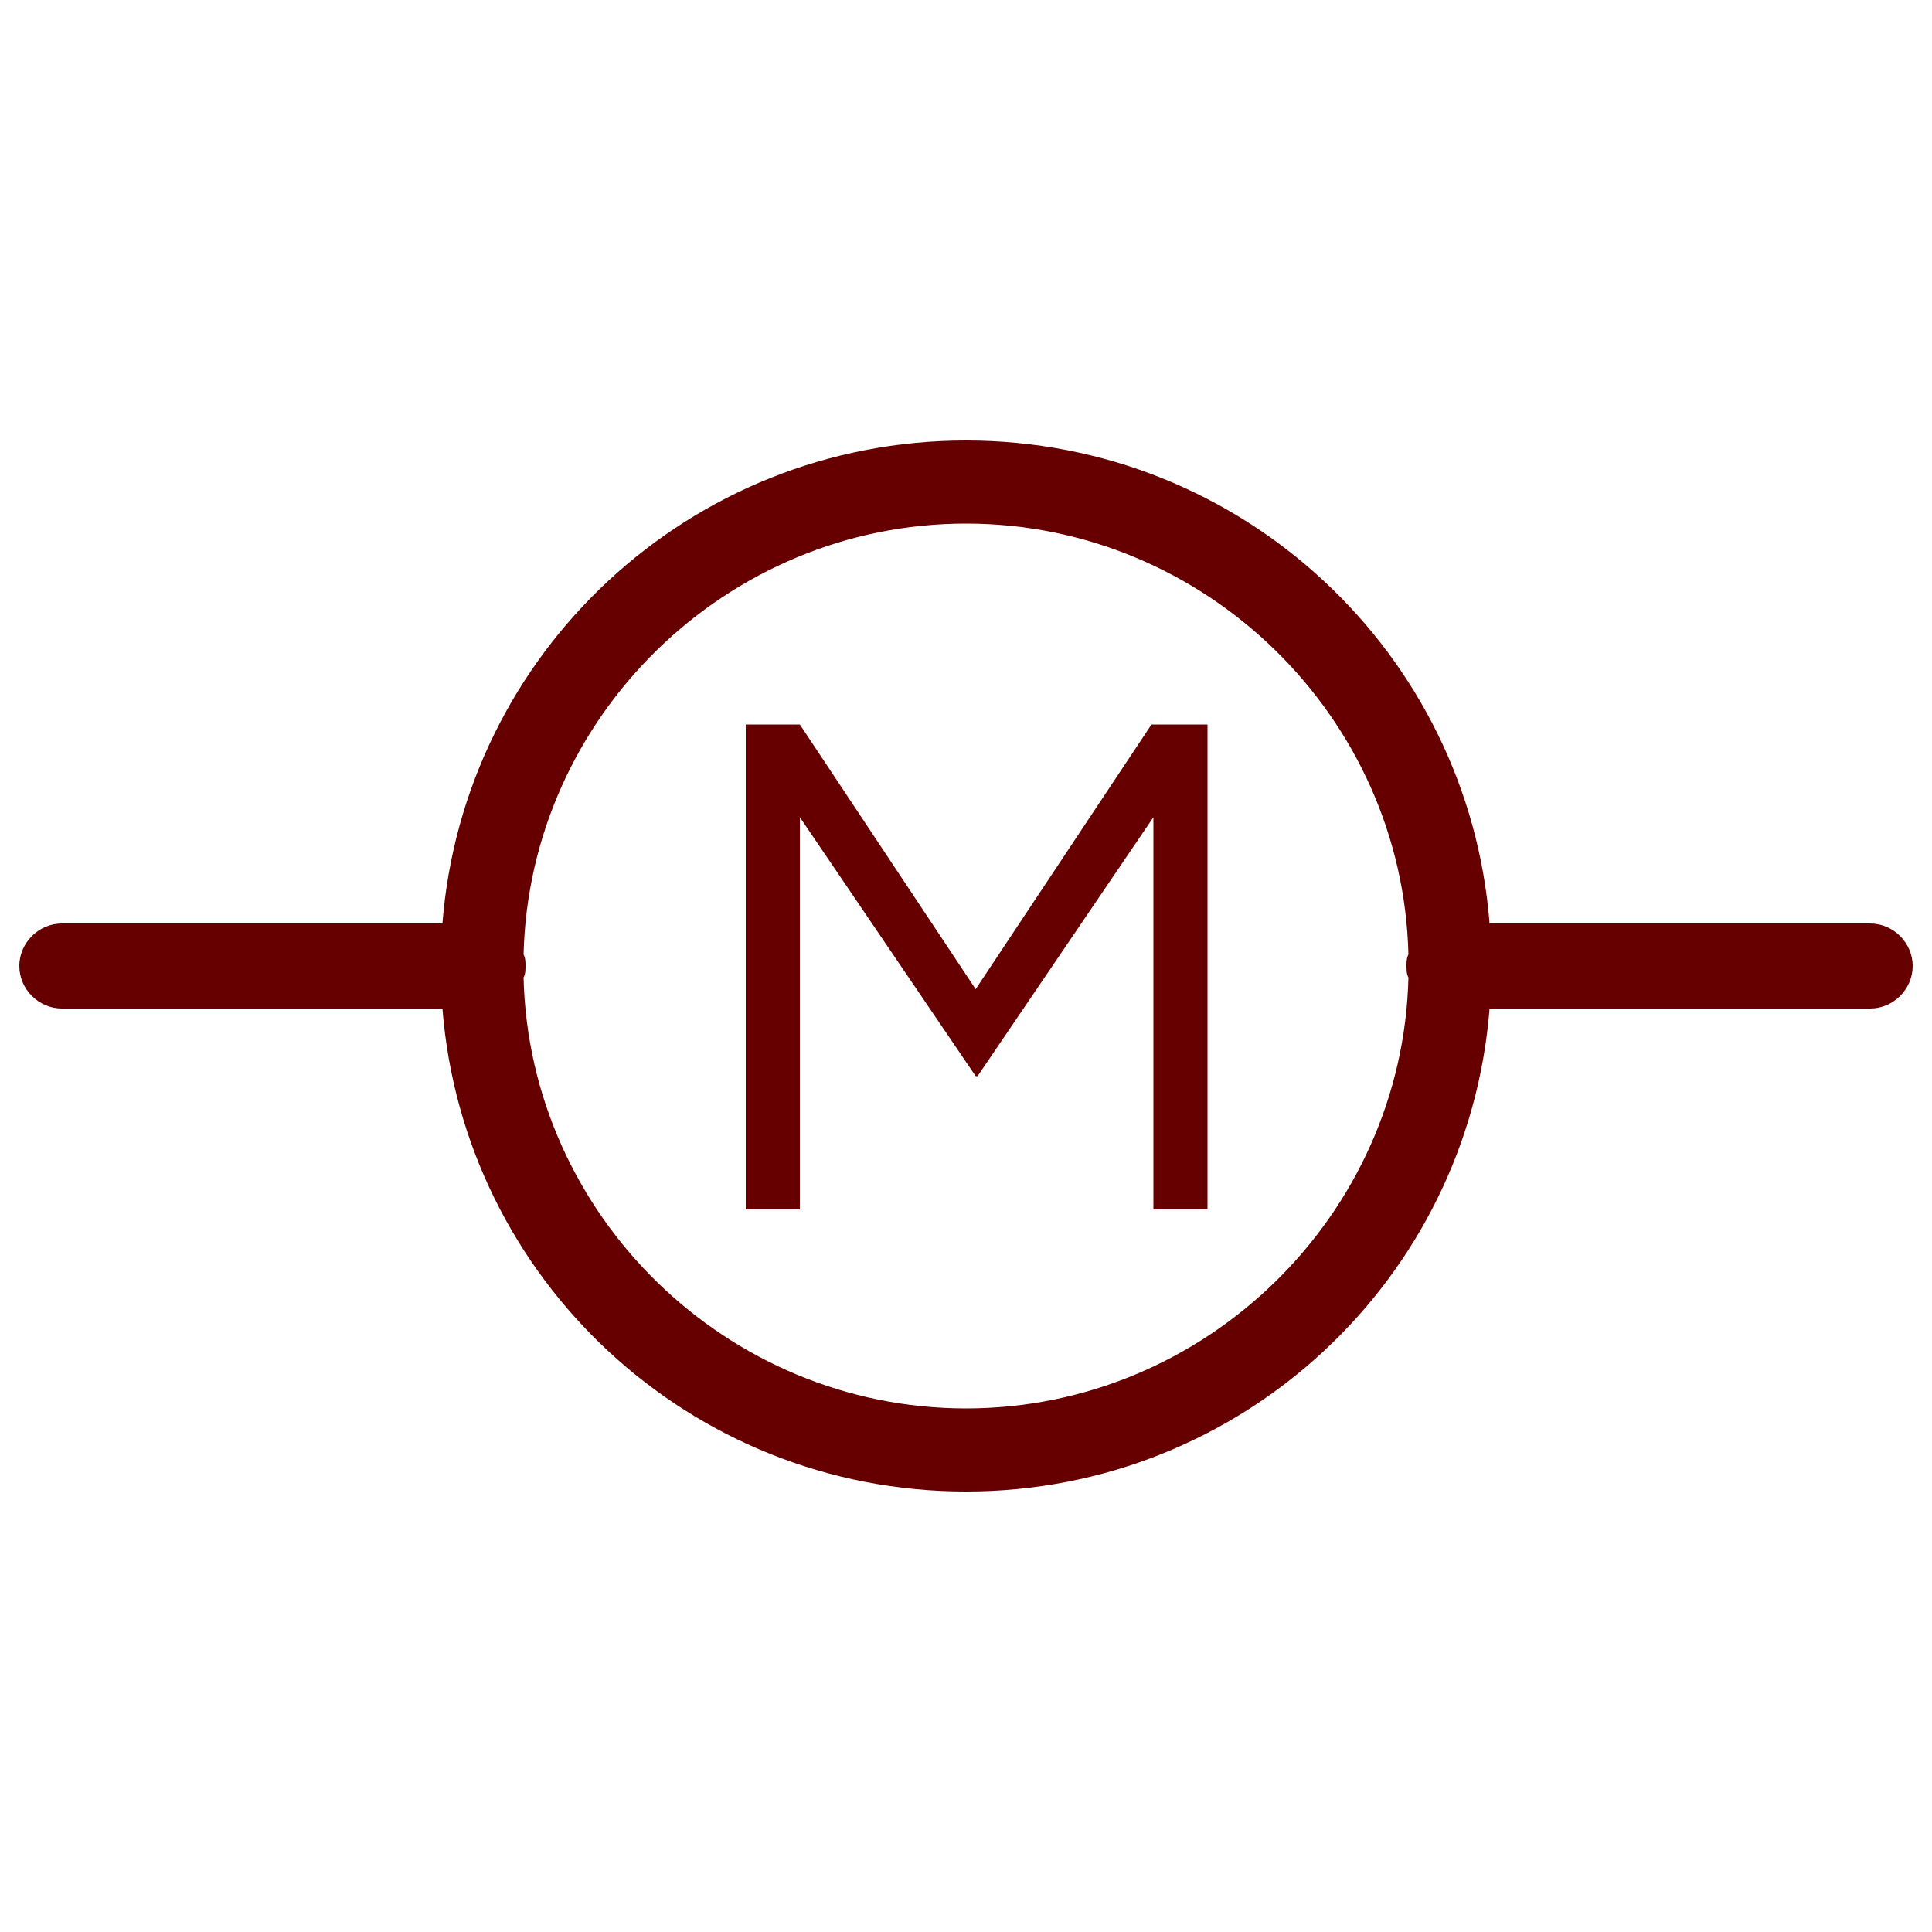 <svg version="1.1" id="Layer_1" xmlns="http://www.w3.org/2000/svg" xmlns:xlink="http://www.w3.org/1999/xlink" x="0px" y="0px" viewBox="0 0 100 100" xml:space="preserve"><desc>Copyright Opto 22</desc> 
<g><g id="shape">
	<g>
		<path fill="#660000" d="M38.5,37.5h2.9l9.1,13.7l9.1-13.7h2.9v25.1h-2.8V42.3l-9.1,13.4h-0.1l-9.1-13.4v20.3h-2.8V37.5H38.5z"></path>
	</g>
	<path fill="#660000" d="M96.8,47.8H77.1c-1.1-14-12.8-25-27.1-25s-26,11-27.1,25H3.2C2,47.8,1,48.8,1,50s1,2.2,2.2,2.2h19.7
		c1.1,14,12.8,25,27.1,25s26-11,27.1-25h19.7c1.2,0,2.2-1,2.2-2.2S98,47.8,96.8,47.8z M50,72.9c-12.4,0-22.6-10-22.9-22.3
		c0.1-0.2,0.1-0.4,0.1-0.6s0-0.4-0.1-0.6C27.4,37.1,37.6,27.1,50,27.1s22.6,10,22.9,22.3c-0.1,0.2-0.1,0.4-0.1,0.6s0,0.4,0.1,0.6
		C72.6,62.9,62.4,72.9,50,72.9z"></path>
</g></g>
</svg>